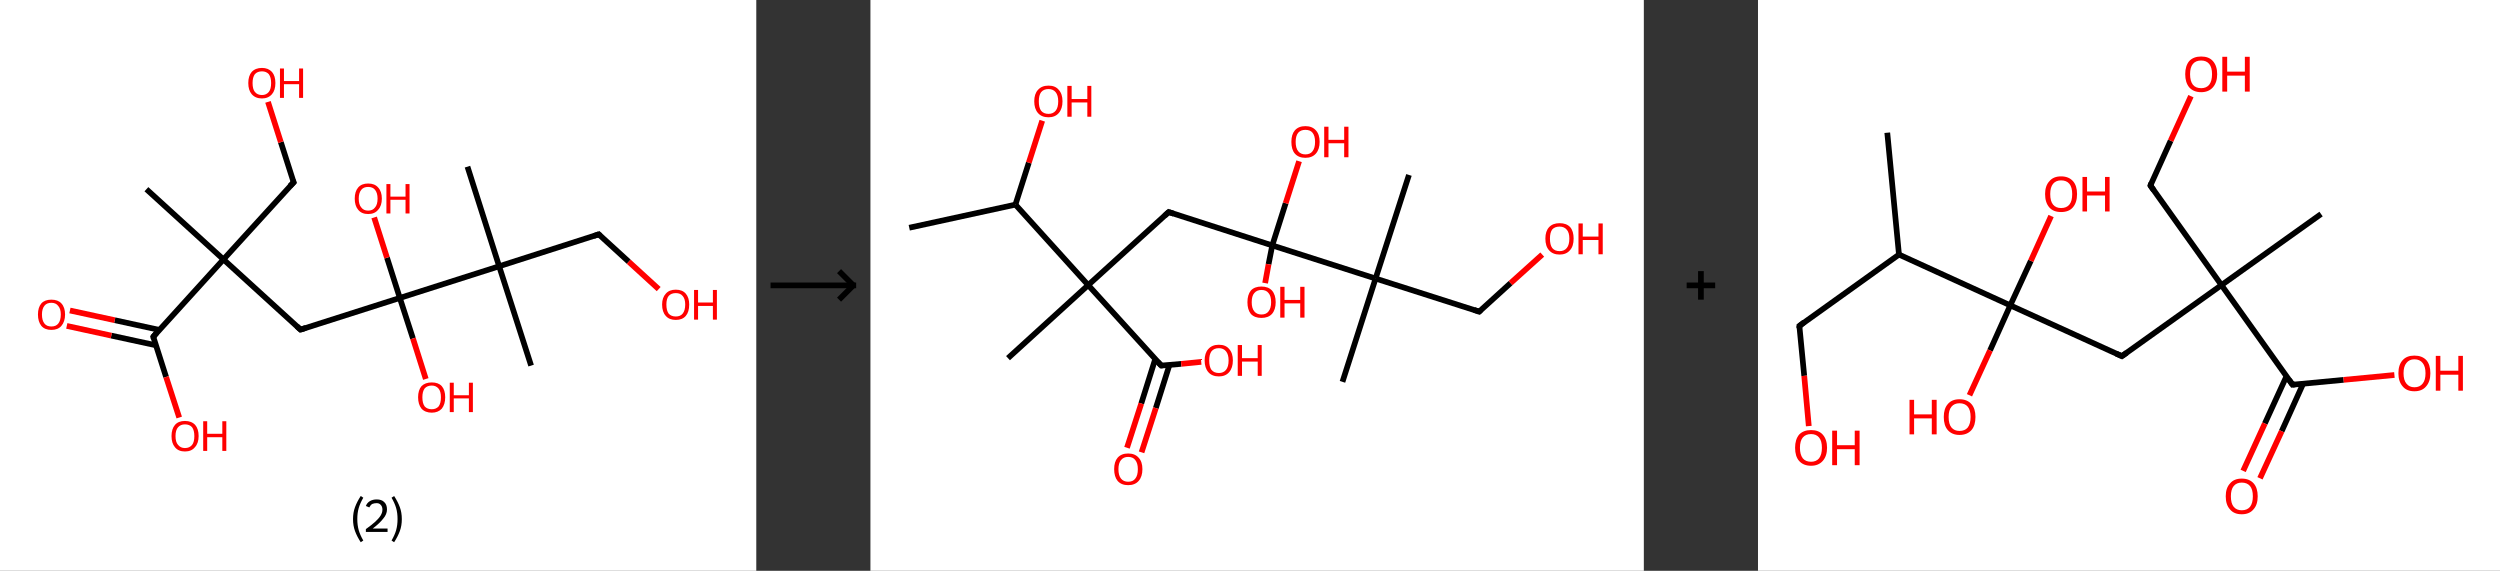 <?xml version='1.0' encoding='ASCII' standalone='yes'?>
<svg xmlns="http://www.w3.org/2000/svg" xmlns:xlink="http://www.w3.org/1999/xlink" version="1.1" width="876.0px" viewBox="0 0 876.0 200.0" height="200.0px">
  <rect x="0" y="0" width="876.0" height="200.0" fill="#333333" stroke="none"/>
  <g>
    <g transform="translate(0, 0) scale(1 1) "><!-- END OF HEADER -->
<rect style="opacity:1.0;fill:#FFFFFF;stroke:none" width="265.0" height="200.0" x="0.0" y="0.0"> </rect>
<path class="bond-0 atom-0 atom-1" d="M 51.3,66.3 L 78.3,90.9" style="fill:none;fill-rule:evenodd;stroke:#000000;stroke-width:2.0px;stroke-linecap:butt;stroke-linejoin:miter;stroke-opacity:1"/>
<path class="bond-1 atom-1 atom-2" d="M 78.3,90.9 L 102.9,63.9" style="fill:none;fill-rule:evenodd;stroke:#000000;stroke-width:2.0px;stroke-linecap:butt;stroke-linejoin:miter;stroke-opacity:1"/>
<path class="bond-2 atom-2 atom-3" d="M 102.9,63.9 L 98.4,49.8" style="fill:none;fill-rule:evenodd;stroke:#000000;stroke-width:2.0px;stroke-linecap:butt;stroke-linejoin:miter;stroke-opacity:1"/>
<path class="bond-2 atom-2 atom-3" d="M 98.4,49.8 L 93.9,35.7" style="fill:none;fill-rule:evenodd;stroke:#FF0000;stroke-width:2.0px;stroke-linecap:butt;stroke-linejoin:miter;stroke-opacity:1"/>
<path class="bond-3 atom-1 atom-4" d="M 78.3,90.9 L 105.3,115.5" style="fill:none;fill-rule:evenodd;stroke:#000000;stroke-width:2.0px;stroke-linecap:butt;stroke-linejoin:miter;stroke-opacity:1"/>
<path class="bond-4 atom-4 atom-5" d="M 105.3,115.5 L 140.1,104.4" style="fill:none;fill-rule:evenodd;stroke:#000000;stroke-width:2.0px;stroke-linecap:butt;stroke-linejoin:miter;stroke-opacity:1"/>
<path class="bond-5 atom-5 atom-6" d="M 140.1,104.4 L 135.6,90.3" style="fill:none;fill-rule:evenodd;stroke:#000000;stroke-width:2.0px;stroke-linecap:butt;stroke-linejoin:miter;stroke-opacity:1"/>
<path class="bond-5 atom-5 atom-6" d="M 135.6,90.3 L 131.1,76.2" style="fill:none;fill-rule:evenodd;stroke:#FF0000;stroke-width:2.0px;stroke-linecap:butt;stroke-linejoin:miter;stroke-opacity:1"/>
<path class="bond-6 atom-5 atom-7" d="M 140.1,104.4 L 144.7,118.6" style="fill:none;fill-rule:evenodd;stroke:#000000;stroke-width:2.0px;stroke-linecap:butt;stroke-linejoin:miter;stroke-opacity:1"/>
<path class="bond-6 atom-5 atom-7" d="M 144.7,118.6 L 149.2,132.8" style="fill:none;fill-rule:evenodd;stroke:#FF0000;stroke-width:2.0px;stroke-linecap:butt;stroke-linejoin:miter;stroke-opacity:1"/>
<path class="bond-7 atom-5 atom-8" d="M 140.1,104.4 L 174.9,93.3" style="fill:none;fill-rule:evenodd;stroke:#000000;stroke-width:2.0px;stroke-linecap:butt;stroke-linejoin:miter;stroke-opacity:1"/>
<path class="bond-8 atom-8 atom-9" d="M 174.9,93.3 L 163.8,58.4" style="fill:none;fill-rule:evenodd;stroke:#000000;stroke-width:2.0px;stroke-linecap:butt;stroke-linejoin:miter;stroke-opacity:1"/>
<path class="bond-9 atom-8 atom-10" d="M 174.9,93.3 L 186.1,128.1" style="fill:none;fill-rule:evenodd;stroke:#000000;stroke-width:2.0px;stroke-linecap:butt;stroke-linejoin:miter;stroke-opacity:1"/>
<path class="bond-10 atom-8 atom-11" d="M 174.9,93.3 L 209.8,82.1" style="fill:none;fill-rule:evenodd;stroke:#000000;stroke-width:2.0px;stroke-linecap:butt;stroke-linejoin:miter;stroke-opacity:1"/>
<path class="bond-11 atom-11 atom-12" d="M 209.8,82.1 L 220.3,91.7" style="fill:none;fill-rule:evenodd;stroke:#000000;stroke-width:2.0px;stroke-linecap:butt;stroke-linejoin:miter;stroke-opacity:1"/>
<path class="bond-11 atom-11 atom-12" d="M 220.3,91.7 L 230.8,101.3" style="fill:none;fill-rule:evenodd;stroke:#FF0000;stroke-width:2.0px;stroke-linecap:butt;stroke-linejoin:miter;stroke-opacity:1"/>
<path class="bond-12 atom-1 atom-13" d="M 78.3,90.9 L 53.7,118.0" style="fill:none;fill-rule:evenodd;stroke:#000000;stroke-width:2.0px;stroke-linecap:butt;stroke-linejoin:miter;stroke-opacity:1"/>
<path class="bond-13 atom-13 atom-14" d="M 55.8,115.6 L 40.2,112.2" style="fill:none;fill-rule:evenodd;stroke:#000000;stroke-width:2.0px;stroke-linecap:butt;stroke-linejoin:miter;stroke-opacity:1"/>
<path class="bond-13 atom-13 atom-14" d="M 40.2,112.2 L 24.5,108.8" style="fill:none;fill-rule:evenodd;stroke:#FF0000;stroke-width:2.0px;stroke-linecap:butt;stroke-linejoin:miter;stroke-opacity:1"/>
<path class="bond-13 atom-13 atom-14" d="M 54.7,121.0 L 39.0,117.6" style="fill:none;fill-rule:evenodd;stroke:#000000;stroke-width:2.0px;stroke-linecap:butt;stroke-linejoin:miter;stroke-opacity:1"/>
<path class="bond-13 atom-13 atom-14" d="M 39.0,117.6 L 23.4,114.2" style="fill:none;fill-rule:evenodd;stroke:#FF0000;stroke-width:2.0px;stroke-linecap:butt;stroke-linejoin:miter;stroke-opacity:1"/>
<path class="bond-14 atom-13 atom-15" d="M 53.7,118.0 L 58.2,132.1" style="fill:none;fill-rule:evenodd;stroke:#000000;stroke-width:2.0px;stroke-linecap:butt;stroke-linejoin:miter;stroke-opacity:1"/>
<path class="bond-14 atom-13 atom-15" d="M 58.2,132.1 L 62.8,146.3" style="fill:none;fill-rule:evenodd;stroke:#FF0000;stroke-width:2.0px;stroke-linecap:butt;stroke-linejoin:miter;stroke-opacity:1"/>
<path d="M 101.6,65.2 L 102.9,63.9 L 102.6,63.2" style="fill:none;stroke:#000000;stroke-width:2.0px;stroke-linecap:butt;stroke-linejoin:miter;stroke-opacity:1;"/>
<path d="M 104.0,114.3 L 105.3,115.5 L 107.1,114.9" style="fill:none;stroke:#000000;stroke-width:2.0px;stroke-linecap:butt;stroke-linejoin:miter;stroke-opacity:1;"/>
<path d="M 208.0,82.7 L 209.8,82.1 L 210.3,82.6" style="fill:none;stroke:#000000;stroke-width:2.0px;stroke-linecap:butt;stroke-linejoin:miter;stroke-opacity:1;"/>
<path d="M 54.9,116.6 L 53.7,118.0 L 53.9,118.7" style="fill:none;stroke:#000000;stroke-width:2.0px;stroke-linecap:butt;stroke-linejoin:miter;stroke-opacity:1;"/>
<path class="atom-3" d="M 87.0 29.1 Q 87.0 26.6, 88.2 25.2 Q 89.5 23.8, 91.8 23.8 Q 94.0 23.8, 95.3 25.2 Q 96.5 26.6, 96.5 29.1 Q 96.5 31.6, 95.3 33.0 Q 94.0 34.5, 91.8 34.5 Q 89.5 34.5, 88.2 33.0 Q 87.0 31.6, 87.0 29.1 M 91.8 33.3 Q 93.3 33.3, 94.2 32.2 Q 95.0 31.2, 95.0 29.1 Q 95.0 27.1, 94.2 26.0 Q 93.3 25.0, 91.8 25.0 Q 90.2 25.0, 89.3 26.0 Q 88.5 27.1, 88.5 29.1 Q 88.5 31.2, 89.3 32.2 Q 90.2 33.3, 91.8 33.3 " fill="#FF0000"/>
<path class="atom-3" d="M 98.1 24.0 L 99.5 24.0 L 99.5 28.4 L 104.8 28.4 L 104.8 24.0 L 106.2 24.0 L 106.2 34.3 L 104.8 34.3 L 104.8 29.5 L 99.5 29.5 L 99.5 34.3 L 98.1 34.3 L 98.1 24.0 " fill="#FF0000"/>
<path class="atom-6" d="M 124.3 69.6 Q 124.3 67.1, 125.5 65.7 Q 126.7 64.3, 129.0 64.3 Q 131.3 64.3, 132.5 65.7 Q 133.8 67.1, 133.8 69.6 Q 133.8 72.1, 132.5 73.5 Q 131.3 75.0, 129.0 75.0 Q 126.7 75.0, 125.5 73.5 Q 124.3 72.1, 124.3 69.6 M 129.0 73.8 Q 130.6 73.8, 131.4 72.7 Q 132.3 71.7, 132.3 69.6 Q 132.3 67.6, 131.4 66.5 Q 130.6 65.5, 129.0 65.5 Q 127.4 65.5, 126.6 66.5 Q 125.7 67.6, 125.7 69.6 Q 125.7 71.7, 126.6 72.7 Q 127.4 73.8, 129.0 73.8 " fill="#FF0000"/>
<path class="atom-6" d="M 135.4 64.5 L 136.8 64.5 L 136.8 68.9 L 142.1 68.9 L 142.1 64.5 L 143.5 64.5 L 143.5 74.8 L 142.1 74.8 L 142.1 70.0 L 136.8 70.0 L 136.8 74.8 L 135.4 74.8 L 135.4 64.5 " fill="#FF0000"/>
<path class="atom-7" d="M 146.5 139.2 Q 146.5 136.7, 147.7 135.3 Q 149.0 134.0, 151.3 134.0 Q 153.6 134.0, 154.8 135.3 Q 156.0 136.7, 156.0 139.2 Q 156.0 141.7, 154.8 143.2 Q 153.5 144.6, 151.3 144.6 Q 149.0 144.6, 147.7 143.2 Q 146.5 141.7, 146.5 139.2 M 151.3 143.4 Q 152.8 143.4, 153.7 142.4 Q 154.5 141.3, 154.5 139.2 Q 154.5 137.2, 153.7 136.2 Q 152.8 135.1, 151.3 135.1 Q 149.7 135.1, 148.8 136.1 Q 148.0 137.2, 148.0 139.2 Q 148.0 141.3, 148.8 142.4 Q 149.7 143.4, 151.3 143.4 " fill="#FF0000"/>
<path class="atom-7" d="M 157.6 134.1 L 159.0 134.1 L 159.0 138.5 L 164.3 138.5 L 164.3 134.1 L 165.7 134.1 L 165.7 144.4 L 164.3 144.4 L 164.3 139.6 L 159.0 139.6 L 159.0 144.4 L 157.6 144.4 L 157.6 134.1 " fill="#FF0000"/>
<path class="atom-12" d="M 232.0 106.7 Q 232.0 104.3, 233.3 102.9 Q 234.5 101.5, 236.8 101.5 Q 239.1 101.5, 240.3 102.9 Q 241.5 104.3, 241.5 106.7 Q 241.5 109.3, 240.3 110.7 Q 239.1 112.1, 236.8 112.1 Q 234.5 112.1, 233.3 110.7 Q 232.0 109.3, 232.0 106.7 M 236.8 110.9 Q 238.4 110.9, 239.2 109.9 Q 240.1 108.8, 240.1 106.7 Q 240.1 104.7, 239.2 103.7 Q 238.4 102.7, 236.8 102.7 Q 235.2 102.7, 234.3 103.7 Q 233.5 104.7, 233.5 106.7 Q 233.5 108.8, 234.3 109.9 Q 235.2 110.9, 236.8 110.9 " fill="#FF0000"/>
<path class="atom-12" d="M 243.2 101.6 L 244.6 101.6 L 244.6 106.0 L 249.8 106.0 L 249.8 101.6 L 251.2 101.6 L 251.2 112.0 L 249.8 112.0 L 249.8 107.2 L 244.6 107.2 L 244.6 112.0 L 243.2 112.0 L 243.2 101.6 " fill="#FF0000"/>
<path class="atom-14" d="M 13.3 110.2 Q 13.3 107.7, 14.5 106.3 Q 15.7 105.0, 18.0 105.0 Q 20.3 105.0, 21.5 106.3 Q 22.8 107.7, 22.8 110.2 Q 22.8 112.7, 21.5 114.2 Q 20.3 115.6, 18.0 115.6 Q 15.7 115.6, 14.5 114.2 Q 13.3 112.7, 13.3 110.2 M 18.0 114.4 Q 19.6 114.4, 20.4 113.4 Q 21.3 112.3, 21.3 110.2 Q 21.3 108.2, 20.4 107.2 Q 19.6 106.1, 18.0 106.1 Q 16.4 106.1, 15.6 107.1 Q 14.7 108.2, 14.7 110.2 Q 14.7 112.3, 15.6 113.4 Q 16.4 114.4, 18.0 114.4 " fill="#FF0000"/>
<path class="atom-15" d="M 60.1 152.8 Q 60.1 150.3, 61.3 148.9 Q 62.5 147.5, 64.8 147.5 Q 67.1 147.5, 68.4 148.9 Q 69.6 150.3, 69.6 152.8 Q 69.6 155.3, 68.3 156.7 Q 67.1 158.2, 64.8 158.2 Q 62.5 158.2, 61.3 156.7 Q 60.1 155.3, 60.1 152.8 M 64.8 157.0 Q 66.4 157.0, 67.3 155.9 Q 68.1 154.9, 68.1 152.8 Q 68.1 150.8, 67.3 149.7 Q 66.4 148.7, 64.8 148.7 Q 63.3 148.7, 62.4 149.7 Q 61.5 150.7, 61.5 152.8 Q 61.5 154.9, 62.4 155.9 Q 63.3 157.0, 64.8 157.0 " fill="#FF0000"/>
<path class="atom-15" d="M 71.2 147.6 L 72.6 147.6 L 72.6 152.0 L 77.9 152.0 L 77.9 147.6 L 79.3 147.6 L 79.3 158.0 L 77.9 158.0 L 77.9 153.2 L 72.6 153.2 L 72.6 158.0 L 71.2 158.0 L 71.2 147.6 " fill="#FF0000"/>
<path class="legend" d="M 123.7 181.9 Q 123.7 179.6, 124.4 177.7 Q 125.1 175.8, 126.4 173.8 L 127.3 174.4 Q 126.2 176.3, 125.7 178.0 Q 125.2 179.7, 125.2 181.9 Q 125.2 184.0, 125.7 185.8 Q 126.2 187.5, 127.3 189.4 L 126.4 190.0 Q 125.1 188.0, 124.4 186.1 Q 123.7 184.2, 123.7 181.9 " fill="#000000"/>
<path class="legend" d="M 128.2 177.3 Q 128.6 176.2, 129.6 175.6 Q 130.6 175.0, 132.0 175.0 Q 133.7 175.0, 134.6 175.9 Q 135.6 176.8, 135.6 178.5 Q 135.6 180.2, 134.3 181.7 Q 133.1 183.3, 130.6 185.2 L 135.8 185.2 L 135.8 186.4 L 128.2 186.4 L 128.2 185.4 Q 130.3 183.9, 131.5 182.8 Q 132.8 181.6, 133.4 180.6 Q 134.0 179.6, 134.0 178.6 Q 134.0 177.5, 133.4 176.9 Q 132.9 176.3, 132.0 176.3 Q 131.1 176.3, 130.4 176.6 Q 129.8 177.0, 129.4 177.8 L 128.2 177.3 " fill="#000000"/>
<path class="legend" d="M 140.8 181.9 Q 140.8 184.2, 140.1 186.1 Q 139.4 188.0, 138.1 190.0 L 137.2 189.4 Q 138.3 187.5, 138.8 185.8 Q 139.3 184.0, 139.3 181.9 Q 139.3 179.7, 138.8 178.0 Q 138.3 176.3, 137.2 174.4 L 138.1 173.8 Q 139.4 175.8, 140.1 177.7 Q 140.8 179.6, 140.8 181.9 " fill="#000000"/>
</g>
    <g transform="translate(265.0, 0) scale(1 1) "><line x1="5" y1="100" x2="35" y2="100" style="stroke:rgb(0,0,0);stroke-width:2"/>
  <line x1="34" y1="100" x2="29" y2="95" style="stroke:rgb(0,0,0);stroke-width:2"/>
  <line x1="34" y1="100" x2="29" y2="105" style="stroke:rgb(0,0,0);stroke-width:2"/>
</g>
    <g transform="translate(305.0, 0) scale(1 1) "><!-- END OF HEADER -->
<rect style="opacity:1.0;fill:#FFFFFF;stroke:none" width="271.0" height="200.0" x="0.0" y="0.0"> </rect>
<path class="bond-0 atom-0 atom-1" d="M 13.6,79.8 L 50.8,71.7" style="fill:none;fill-rule:evenodd;stroke:#000000;stroke-width:2.0px;stroke-linecap:butt;stroke-linejoin:miter;stroke-opacity:1"/>
<path class="bond-1 atom-1 atom-2" d="M 50.8,71.7 L 55.5,57.0" style="fill:none;fill-rule:evenodd;stroke:#000000;stroke-width:2.0px;stroke-linecap:butt;stroke-linejoin:miter;stroke-opacity:1"/>
<path class="bond-1 atom-1 atom-2" d="M 55.5,57.0 L 60.2,42.3" style="fill:none;fill-rule:evenodd;stroke:#FF0000;stroke-width:2.0px;stroke-linecap:butt;stroke-linejoin:miter;stroke-opacity:1"/>
<path class="bond-2 atom-1 atom-3" d="M 50.8,71.7 L 76.3,99.9" style="fill:none;fill-rule:evenodd;stroke:#000000;stroke-width:2.0px;stroke-linecap:butt;stroke-linejoin:miter;stroke-opacity:1"/>
<path class="bond-3 atom-3 atom-4" d="M 76.3,99.9 L 48.2,125.5" style="fill:none;fill-rule:evenodd;stroke:#000000;stroke-width:2.0px;stroke-linecap:butt;stroke-linejoin:miter;stroke-opacity:1"/>
<path class="bond-4 atom-3 atom-5" d="M 76.3,99.9 L 104.5,74.3" style="fill:none;fill-rule:evenodd;stroke:#000000;stroke-width:2.0px;stroke-linecap:butt;stroke-linejoin:miter;stroke-opacity:1"/>
<path class="bond-5 atom-5 atom-6" d="M 104.5,74.3 L 140.8,86.0" style="fill:none;fill-rule:evenodd;stroke:#000000;stroke-width:2.0px;stroke-linecap:butt;stroke-linejoin:miter;stroke-opacity:1"/>
<path class="bond-6 atom-6 atom-7" d="M 140.8,86.0 L 145.5,71.2" style="fill:none;fill-rule:evenodd;stroke:#000000;stroke-width:2.0px;stroke-linecap:butt;stroke-linejoin:miter;stroke-opacity:1"/>
<path class="bond-6 atom-6 atom-7" d="M 145.5,71.2 L 150.2,56.5" style="fill:none;fill-rule:evenodd;stroke:#FF0000;stroke-width:2.0px;stroke-linecap:butt;stroke-linejoin:miter;stroke-opacity:1"/>
<path class="bond-7 atom-6 atom-8" d="M 140.8,86.0 L 139.5,92.6" style="fill:none;fill-rule:evenodd;stroke:#000000;stroke-width:2.0px;stroke-linecap:butt;stroke-linejoin:miter;stroke-opacity:1"/>
<path class="bond-7 atom-6 atom-8" d="M 139.5,92.6 L 138.3,99.2" style="fill:none;fill-rule:evenodd;stroke:#FF0000;stroke-width:2.0px;stroke-linecap:butt;stroke-linejoin:miter;stroke-opacity:1"/>
<path class="bond-8 atom-6 atom-9" d="M 140.8,86.0 L 177.0,97.6" style="fill:none;fill-rule:evenodd;stroke:#000000;stroke-width:2.0px;stroke-linecap:butt;stroke-linejoin:miter;stroke-opacity:1"/>
<path class="bond-9 atom-9 atom-10" d="M 177.0,97.6 L 165.4,133.8" style="fill:none;fill-rule:evenodd;stroke:#000000;stroke-width:2.0px;stroke-linecap:butt;stroke-linejoin:miter;stroke-opacity:1"/>
<path class="bond-10 atom-9 atom-11" d="M 177.0,97.6 L 188.7,61.3" style="fill:none;fill-rule:evenodd;stroke:#000000;stroke-width:2.0px;stroke-linecap:butt;stroke-linejoin:miter;stroke-opacity:1"/>
<path class="bond-11 atom-9 atom-12" d="M 177.0,97.6 L 213.3,109.2" style="fill:none;fill-rule:evenodd;stroke:#000000;stroke-width:2.0px;stroke-linecap:butt;stroke-linejoin:miter;stroke-opacity:1"/>
<path class="bond-12 atom-12 atom-13" d="M 213.3,109.2 L 224.3,99.2" style="fill:none;fill-rule:evenodd;stroke:#000000;stroke-width:2.0px;stroke-linecap:butt;stroke-linejoin:miter;stroke-opacity:1"/>
<path class="bond-12 atom-12 atom-13" d="M 224.3,99.2 L 235.4,89.2" style="fill:none;fill-rule:evenodd;stroke:#FF0000;stroke-width:2.0px;stroke-linecap:butt;stroke-linejoin:miter;stroke-opacity:1"/>
<path class="bond-13 atom-3 atom-14" d="M 76.3,99.9 L 101.9,128.1" style="fill:none;fill-rule:evenodd;stroke:#000000;stroke-width:2.0px;stroke-linecap:butt;stroke-linejoin:miter;stroke-opacity:1"/>
<path class="bond-14 atom-14 atom-15" d="M 99.8,125.8 L 94.9,141.4" style="fill:none;fill-rule:evenodd;stroke:#000000;stroke-width:2.0px;stroke-linecap:butt;stroke-linejoin:miter;stroke-opacity:1"/>
<path class="bond-14 atom-14 atom-15" d="M 94.9,141.4 L 89.9,156.9" style="fill:none;fill-rule:evenodd;stroke:#FF0000;stroke-width:2.0px;stroke-linecap:butt;stroke-linejoin:miter;stroke-opacity:1"/>
<path class="bond-14 atom-14 atom-15" d="M 104.8,127.8 L 100.0,143.0" style="fill:none;fill-rule:evenodd;stroke:#000000;stroke-width:2.0px;stroke-linecap:butt;stroke-linejoin:miter;stroke-opacity:1"/>
<path class="bond-14 atom-14 atom-15" d="M 100.0,143.0 L 95.0,158.5" style="fill:none;fill-rule:evenodd;stroke:#FF0000;stroke-width:2.0px;stroke-linecap:butt;stroke-linejoin:miter;stroke-opacity:1"/>
<path class="bond-15 atom-14 atom-16" d="M 101.9,128.1 L 108.9,127.5" style="fill:none;fill-rule:evenodd;stroke:#000000;stroke-width:2.0px;stroke-linecap:butt;stroke-linejoin:miter;stroke-opacity:1"/>
<path class="bond-15 atom-14 atom-16" d="M 108.9,127.5 L 115.9,126.8" style="fill:none;fill-rule:evenodd;stroke:#FF0000;stroke-width:2.0px;stroke-linecap:butt;stroke-linejoin:miter;stroke-opacity:1"/>
<path d="M 103.1,75.6 L 104.5,74.3 L 106.3,74.9" style="fill:none;stroke:#000000;stroke-width:2.0px;stroke-linecap:butt;stroke-linejoin:miter;stroke-opacity:1;"/>
<path d="M 211.5,108.6 L 213.3,109.2 L 213.8,108.7" style="fill:none;stroke:#000000;stroke-width:2.0px;stroke-linecap:butt;stroke-linejoin:miter;stroke-opacity:1;"/>
<path d="M 100.6,126.7 L 101.9,128.1 L 102.3,128.1" style="fill:none;stroke:#000000;stroke-width:2.0px;stroke-linecap:butt;stroke-linejoin:miter;stroke-opacity:1;"/>
<path class="atom-2" d="M 57.4 35.5 Q 57.4 32.9, 58.7 31.5 Q 60.0 30.0, 62.4 30.0 Q 64.8 30.0, 66.0 31.5 Q 67.3 32.9, 67.3 35.5 Q 67.3 38.1, 66.0 39.6 Q 64.7 41.1, 62.4 41.1 Q 60.0 41.1, 58.7 39.6 Q 57.4 38.1, 57.4 35.5 M 62.4 39.9 Q 64.0 39.9, 64.9 38.8 Q 65.8 37.7, 65.8 35.5 Q 65.8 33.4, 64.9 32.3 Q 64.0 31.2, 62.4 31.2 Q 60.7 31.2, 59.8 32.3 Q 59.0 33.4, 59.0 35.5 Q 59.0 37.7, 59.8 38.8 Q 60.7 39.9, 62.4 39.9 " fill="#FF0000"/>
<path class="atom-2" d="M 69.0 30.1 L 70.5 30.1 L 70.5 34.7 L 76.0 34.7 L 76.0 30.1 L 77.4 30.1 L 77.4 40.9 L 76.0 40.9 L 76.0 35.9 L 70.5 35.9 L 70.5 40.9 L 69.0 40.9 L 69.0 30.1 " fill="#FF0000"/>
<path class="atom-7" d="M 147.5 49.7 Q 147.5 47.1, 148.7 45.7 Q 150.0 44.2, 152.4 44.2 Q 154.8 44.2, 156.1 45.7 Q 157.4 47.1, 157.4 49.7 Q 157.4 52.3, 156.1 53.8 Q 154.8 55.3, 152.4 55.3 Q 150.0 55.3, 148.7 53.8 Q 147.5 52.4, 147.5 49.7 M 152.4 54.1 Q 154.1 54.1, 154.9 53.0 Q 155.8 51.9, 155.8 49.7 Q 155.8 47.6, 154.9 46.5 Q 154.1 45.5, 152.4 45.5 Q 150.8 45.5, 149.9 46.5 Q 149.0 47.6, 149.0 49.7 Q 149.0 51.9, 149.9 53.0 Q 150.8 54.1, 152.4 54.1 " fill="#FF0000"/>
<path class="atom-7" d="M 159.0 44.4 L 160.5 44.4 L 160.5 49.0 L 166.0 49.0 L 166.0 44.4 L 167.5 44.4 L 167.5 55.1 L 166.0 55.1 L 166.0 50.2 L 160.5 50.2 L 160.5 55.1 L 159.0 55.1 L 159.0 44.4 " fill="#FF0000"/>
<path class="atom-8" d="M 132.1 105.9 Q 132.1 103.3, 133.3 101.8 Q 134.6 100.4, 137.0 100.4 Q 139.4 100.4, 140.7 101.8 Q 142.0 103.3, 142.0 105.9 Q 142.0 108.5, 140.7 110.0 Q 139.4 111.4, 137.0 111.4 Q 134.6 111.4, 133.3 110.0 Q 132.1 108.5, 132.1 105.9 M 137.0 110.2 Q 138.7 110.2, 139.5 109.1 Q 140.4 108.0, 140.4 105.9 Q 140.4 103.7, 139.5 102.7 Q 138.7 101.6, 137.0 101.6 Q 135.4 101.6, 134.5 102.7 Q 133.6 103.7, 133.6 105.9 Q 133.6 108.0, 134.5 109.1 Q 135.4 110.2, 137.0 110.2 " fill="#FF0000"/>
<path class="atom-8" d="M 143.6 100.5 L 145.1 100.5 L 145.1 105.1 L 150.6 105.1 L 150.6 100.5 L 152.1 100.5 L 152.1 111.3 L 150.6 111.3 L 150.6 106.3 L 145.1 106.3 L 145.1 111.3 L 143.6 111.3 L 143.6 100.5 " fill="#FF0000"/>
<path class="atom-13" d="M 236.5 83.6 Q 236.5 81.0, 237.8 79.6 Q 239.1 78.2, 241.5 78.2 Q 243.9 78.2, 245.2 79.6 Q 246.4 81.0, 246.4 83.6 Q 246.4 86.3, 245.1 87.7 Q 243.8 89.2, 241.5 89.2 Q 239.1 89.2, 237.8 87.7 Q 236.5 86.3, 236.5 83.6 M 241.5 88.0 Q 243.1 88.0, 244.0 86.9 Q 244.9 85.8, 244.9 83.6 Q 244.9 81.5, 244.0 80.5 Q 243.1 79.4, 241.5 79.4 Q 239.8 79.4, 238.9 80.4 Q 238.1 81.5, 238.1 83.6 Q 238.1 85.8, 238.9 86.9 Q 239.8 88.0, 241.5 88.0 " fill="#FF0000"/>
<path class="atom-13" d="M 248.1 78.3 L 249.6 78.3 L 249.6 82.9 L 255.1 82.9 L 255.1 78.3 L 256.6 78.3 L 256.6 89.1 L 255.1 89.1 L 255.1 84.1 L 249.6 84.1 L 249.6 89.1 L 248.1 89.1 L 248.1 78.3 " fill="#FF0000"/>
<path class="atom-15" d="M 85.4 164.4 Q 85.4 161.8, 86.6 160.4 Q 87.9 158.9, 90.3 158.9 Q 92.7 158.9, 94.0 160.4 Q 95.3 161.8, 95.3 164.4 Q 95.3 167.0, 94.0 168.5 Q 92.7 170.0, 90.3 170.0 Q 87.9 170.0, 86.6 168.5 Q 85.4 167.0, 85.4 164.4 M 90.3 168.8 Q 92.0 168.8, 92.8 167.7 Q 93.7 166.6, 93.7 164.4 Q 93.7 162.3, 92.8 161.2 Q 92.0 160.1, 90.3 160.1 Q 88.7 160.1, 87.8 161.2 Q 86.9 162.3, 86.9 164.4 Q 86.9 166.6, 87.8 167.7 Q 88.7 168.8, 90.3 168.8 " fill="#FF0000"/>
<path class="atom-16" d="M 117.1 126.3 Q 117.1 123.7, 118.4 122.3 Q 119.7 120.8, 122.1 120.8 Q 124.5 120.8, 125.7 122.3 Q 127.0 123.7, 127.0 126.3 Q 127.0 128.9, 125.7 130.4 Q 124.4 131.9, 122.1 131.9 Q 119.7 131.9, 118.4 130.4 Q 117.1 128.9, 117.1 126.3 M 122.1 130.7 Q 123.7 130.7, 124.6 129.6 Q 125.5 128.5, 125.5 126.3 Q 125.5 124.2, 124.6 123.1 Q 123.7 122.0, 122.1 122.0 Q 120.4 122.0, 119.5 123.1 Q 118.7 124.2, 118.7 126.3 Q 118.7 128.5, 119.5 129.6 Q 120.4 130.7, 122.1 130.7 " fill="#FF0000"/>
<path class="atom-16" d="M 128.7 120.9 L 130.2 120.9 L 130.2 125.5 L 135.7 125.5 L 135.7 120.9 L 137.1 120.9 L 137.1 131.7 L 135.7 131.7 L 135.7 126.7 L 130.2 126.7 L 130.2 131.7 L 128.7 131.7 L 128.7 120.9 " fill="#FF0000"/>
</g>
    <g transform="translate(576.0, 0) scale(1 1) "><line x1="15" y1="100" x2="25" y2="100" style="stroke:rgb(0,0,0);stroke-width:2"/>
  <line x1="20" y1="95" x2="20" y2="105" style="stroke:rgb(0,0,0);stroke-width:2"/>
</g>
    <g transform="translate(616.0, 0) scale(1 1) "><!-- END OF HEADER -->
<rect style="opacity:1.0;fill:#FFFFFF;stroke:none" width="260.0" height="200.0" x="0.0" y="0.0"> </rect>
<path class="bond-0 atom-0 atom-1" d="M 45.3,46.5 L 49.4,89.2" style="fill:none;fill-rule:evenodd;stroke:#000000;stroke-width:2.0px;stroke-linecap:butt;stroke-linejoin:miter;stroke-opacity:1"/>
<path class="bond-1 atom-1 atom-2" d="M 49.4,89.2 L 14.5,114.2" style="fill:none;fill-rule:evenodd;stroke:#000000;stroke-width:2.0px;stroke-linecap:butt;stroke-linejoin:miter;stroke-opacity:1"/>
<path class="bond-2 atom-2 atom-3" d="M 14.5,114.2 L 16.2,131.7" style="fill:none;fill-rule:evenodd;stroke:#000000;stroke-width:2.0px;stroke-linecap:butt;stroke-linejoin:miter;stroke-opacity:1"/>
<path class="bond-2 atom-2 atom-3" d="M 16.2,131.7 L 17.8,149.3" style="fill:none;fill-rule:evenodd;stroke:#FF0000;stroke-width:2.0px;stroke-linecap:butt;stroke-linejoin:miter;stroke-opacity:1"/>
<path class="bond-3 atom-1 atom-4" d="M 49.4,89.2 L 88.4,107.0" style="fill:none;fill-rule:evenodd;stroke:#000000;stroke-width:2.0px;stroke-linecap:butt;stroke-linejoin:miter;stroke-opacity:1"/>
<path class="bond-4 atom-4 atom-5" d="M 88.4,107.0 L 95.6,91.4" style="fill:none;fill-rule:evenodd;stroke:#000000;stroke-width:2.0px;stroke-linecap:butt;stroke-linejoin:miter;stroke-opacity:1"/>
<path class="bond-4 atom-4 atom-5" d="M 95.6,91.4 L 102.7,75.7" style="fill:none;fill-rule:evenodd;stroke:#FF0000;stroke-width:2.0px;stroke-linecap:butt;stroke-linejoin:miter;stroke-opacity:1"/>
<path class="bond-5 atom-4 atom-6" d="M 88.4,107.0 L 81.3,122.8" style="fill:none;fill-rule:evenodd;stroke:#000000;stroke-width:2.0px;stroke-linecap:butt;stroke-linejoin:miter;stroke-opacity:1"/>
<path class="bond-5 atom-4 atom-6" d="M 81.3,122.8 L 74.1,138.5" style="fill:none;fill-rule:evenodd;stroke:#FF0000;stroke-width:2.0px;stroke-linecap:butt;stroke-linejoin:miter;stroke-opacity:1"/>
<path class="bond-6 atom-4 atom-7" d="M 88.4,107.0 L 127.5,124.8" style="fill:none;fill-rule:evenodd;stroke:#000000;stroke-width:2.0px;stroke-linecap:butt;stroke-linejoin:miter;stroke-opacity:1"/>
<path class="bond-7 atom-7 atom-8" d="M 127.5,124.8 L 162.4,99.9" style="fill:none;fill-rule:evenodd;stroke:#000000;stroke-width:2.0px;stroke-linecap:butt;stroke-linejoin:miter;stroke-opacity:1"/>
<path class="bond-8 atom-8 atom-9" d="M 162.4,99.9 L 197.3,75.0" style="fill:none;fill-rule:evenodd;stroke:#000000;stroke-width:2.0px;stroke-linecap:butt;stroke-linejoin:miter;stroke-opacity:1"/>
<path class="bond-9 atom-8 atom-10" d="M 162.4,99.9 L 137.5,65.0" style="fill:none;fill-rule:evenodd;stroke:#000000;stroke-width:2.0px;stroke-linecap:butt;stroke-linejoin:miter;stroke-opacity:1"/>
<path class="bond-10 atom-10 atom-11" d="M 137.5,65.0 L 144.6,49.3" style="fill:none;fill-rule:evenodd;stroke:#000000;stroke-width:2.0px;stroke-linecap:butt;stroke-linejoin:miter;stroke-opacity:1"/>
<path class="bond-10 atom-10 atom-11" d="M 144.6,49.3 L 151.7,33.7" style="fill:none;fill-rule:evenodd;stroke:#FF0000;stroke-width:2.0px;stroke-linecap:butt;stroke-linejoin:miter;stroke-opacity:1"/>
<path class="bond-11 atom-8 atom-12" d="M 162.4,99.9 L 187.3,134.8" style="fill:none;fill-rule:evenodd;stroke:#000000;stroke-width:2.0px;stroke-linecap:butt;stroke-linejoin:miter;stroke-opacity:1"/>
<path class="bond-12 atom-12 atom-13" d="M 185.2,131.8 L 177.6,148.4" style="fill:none;fill-rule:evenodd;stroke:#000000;stroke-width:2.0px;stroke-linecap:butt;stroke-linejoin:miter;stroke-opacity:1"/>
<path class="bond-12 atom-12 atom-13" d="M 177.6,148.4 L 170.0,165.0" style="fill:none;fill-rule:evenodd;stroke:#FF0000;stroke-width:2.0px;stroke-linecap:butt;stroke-linejoin:miter;stroke-opacity:1"/>
<path class="bond-12 atom-12 atom-13" d="M 191.0,134.5 L 183.5,151.1" style="fill:none;fill-rule:evenodd;stroke:#000000;stroke-width:2.0px;stroke-linecap:butt;stroke-linejoin:miter;stroke-opacity:1"/>
<path class="bond-12 atom-12 atom-13" d="M 183.5,151.1 L 175.9,167.6" style="fill:none;fill-rule:evenodd;stroke:#FF0000;stroke-width:2.0px;stroke-linecap:butt;stroke-linejoin:miter;stroke-opacity:1"/>
<path class="bond-13 atom-12 atom-14" d="M 187.3,134.8 L 205.2,133.1" style="fill:none;fill-rule:evenodd;stroke:#000000;stroke-width:2.0px;stroke-linecap:butt;stroke-linejoin:miter;stroke-opacity:1"/>
<path class="bond-13 atom-12 atom-14" d="M 205.2,133.1 L 223.0,131.4" style="fill:none;fill-rule:evenodd;stroke:#FF0000;stroke-width:2.0px;stroke-linecap:butt;stroke-linejoin:miter;stroke-opacity:1"/>
<path d="M 16.2,112.9 L 14.5,114.2 L 14.5,115.0" style="fill:none;stroke:#000000;stroke-width:2.0px;stroke-linecap:butt;stroke-linejoin:miter;stroke-opacity:1;"/>
<path d="M 125.5,123.9 L 127.5,124.8 L 129.2,123.6" style="fill:none;stroke:#000000;stroke-width:2.0px;stroke-linecap:butt;stroke-linejoin:miter;stroke-opacity:1;"/>
<path d="M 138.7,66.7 L 137.5,65.0 L 137.8,64.2" style="fill:none;stroke:#000000;stroke-width:2.0px;stroke-linecap:butt;stroke-linejoin:miter;stroke-opacity:1;"/>
<path d="M 186.1,133.1 L 187.3,134.8 L 188.2,134.7" style="fill:none;stroke:#000000;stroke-width:2.0px;stroke-linecap:butt;stroke-linejoin:miter;stroke-opacity:1;"/>
<path class="atom-3" d="M 13.0 156.9 Q 13.0 154.0, 14.4 152.3 Q 15.9 150.7, 18.6 150.7 Q 21.3 150.7, 22.7 152.3 Q 24.2 154.0, 24.2 156.9 Q 24.2 159.8, 22.7 161.5 Q 21.2 163.2, 18.6 163.2 Q 15.9 163.2, 14.4 161.5 Q 13.0 159.9, 13.0 156.9 M 18.6 161.8 Q 20.4 161.8, 21.4 160.6 Q 22.4 159.3, 22.4 156.9 Q 22.4 154.5, 21.4 153.3 Q 20.4 152.1, 18.6 152.1 Q 16.7 152.1, 15.7 153.3 Q 14.7 154.5, 14.7 156.9 Q 14.7 159.3, 15.7 160.6 Q 16.7 161.8, 18.6 161.8 " fill="#FF0000"/>
<path class="atom-3" d="M 26.0 150.9 L 27.7 150.9 L 27.7 156.0 L 33.9 156.0 L 33.9 150.9 L 35.6 150.9 L 35.6 163.0 L 33.9 163.0 L 33.9 157.4 L 27.7 157.4 L 27.7 163.0 L 26.0 163.0 L 26.0 150.9 " fill="#FF0000"/>
<path class="atom-5" d="M 100.6 68.0 Q 100.6 65.1, 102.1 63.5 Q 103.5 61.8, 106.2 61.8 Q 108.9 61.8, 110.4 63.5 Q 111.8 65.1, 111.8 68.0 Q 111.8 71.0, 110.3 72.7 Q 108.9 74.3, 106.2 74.3 Q 103.5 74.3, 102.1 72.7 Q 100.6 71.0, 100.6 68.0 M 106.2 72.9 Q 108.1 72.9, 109.1 71.7 Q 110.1 70.5, 110.1 68.0 Q 110.1 65.6, 109.1 64.4 Q 108.1 63.2, 106.2 63.2 Q 104.4 63.2, 103.4 64.4 Q 102.4 65.6, 102.4 68.0 Q 102.4 70.5, 103.4 71.7 Q 104.4 72.9, 106.2 72.9 " fill="#FF0000"/>
<path class="atom-5" d="M 113.7 62.0 L 115.3 62.0 L 115.3 67.1 L 121.6 67.1 L 121.6 62.0 L 123.2 62.0 L 123.2 74.1 L 121.6 74.1 L 121.6 68.5 L 115.3 68.5 L 115.3 74.1 L 113.7 74.1 L 113.7 62.0 " fill="#FF0000"/>
<path class="atom-6" d="M 53.1 140.1 L 54.7 140.1 L 54.7 145.2 L 60.9 145.2 L 60.9 140.1 L 62.6 140.1 L 62.6 152.2 L 60.9 152.2 L 60.9 146.6 L 54.7 146.6 L 54.7 152.2 L 53.1 152.2 L 53.1 140.1 " fill="#FF0000"/>
<path class="atom-6" d="M 65.1 146.1 Q 65.1 143.2, 66.5 141.6 Q 67.9 139.9, 70.6 139.9 Q 73.3 139.9, 74.8 141.6 Q 76.2 143.2, 76.2 146.1 Q 76.2 149.1, 74.8 150.7 Q 73.3 152.4, 70.6 152.4 Q 68.0 152.4, 66.5 150.7 Q 65.1 149.1, 65.1 146.1 M 70.6 151.0 Q 72.5 151.0, 73.5 149.8 Q 74.5 148.5, 74.5 146.1 Q 74.5 143.7, 73.5 142.5 Q 72.5 141.3, 70.6 141.3 Q 68.8 141.3, 67.8 142.5 Q 66.8 143.7, 66.8 146.1 Q 66.8 148.6, 67.8 149.8 Q 68.8 151.0, 70.6 151.0 " fill="#FF0000"/>
<path class="atom-11" d="M 149.7 26.0 Q 149.7 23.1, 151.1 21.4 Q 152.6 19.8, 155.3 19.8 Q 158.0 19.8, 159.4 21.4 Q 160.9 23.1, 160.9 26.0 Q 160.9 28.9, 159.4 30.6 Q 157.9 32.3, 155.3 32.3 Q 152.6 32.3, 151.1 30.6 Q 149.7 28.9, 149.7 26.0 M 155.3 30.9 Q 157.1 30.9, 158.1 29.7 Q 159.1 28.4, 159.1 26.0 Q 159.1 23.6, 158.1 22.4 Q 157.1 21.2, 155.3 21.2 Q 153.4 21.2, 152.4 22.4 Q 151.4 23.6, 151.4 26.0 Q 151.4 28.4, 152.4 29.7 Q 153.4 30.9, 155.3 30.9 " fill="#FF0000"/>
<path class="atom-11" d="M 162.7 19.9 L 164.4 19.9 L 164.4 25.1 L 170.6 25.1 L 170.6 19.9 L 172.3 19.9 L 172.3 32.1 L 170.6 32.1 L 170.6 26.5 L 164.4 26.5 L 164.4 32.1 L 162.7 32.1 L 162.7 19.9 " fill="#FF0000"/>
<path class="atom-13" d="M 163.9 173.9 Q 163.9 171.0, 165.4 169.4 Q 166.8 167.7, 169.5 167.7 Q 172.2 167.7, 173.7 169.4 Q 175.1 171.0, 175.1 173.9 Q 175.1 176.9, 173.6 178.5 Q 172.2 180.2, 169.5 180.2 Q 166.8 180.2, 165.4 178.5 Q 163.9 176.9, 163.9 173.9 M 169.5 178.8 Q 171.4 178.8, 172.4 177.6 Q 173.4 176.3, 173.4 173.9 Q 173.4 171.5, 172.4 170.3 Q 171.4 169.1, 169.5 169.1 Q 167.7 169.1, 166.7 170.3 Q 165.7 171.5, 165.7 173.9 Q 165.7 176.4, 166.7 177.6 Q 167.7 178.8, 169.5 178.8 " fill="#FF0000"/>
<path class="atom-14" d="M 224.4 130.8 Q 224.4 127.8, 225.9 126.2 Q 227.3 124.6, 230.0 124.6 Q 232.7 124.6, 234.2 126.2 Q 235.6 127.8, 235.6 130.8 Q 235.6 133.7, 234.1 135.4 Q 232.7 137.1, 230.0 137.1 Q 227.3 137.1, 225.9 135.4 Q 224.4 133.7, 224.4 130.8 M 230.0 135.7 Q 231.9 135.7, 232.9 134.4 Q 233.9 133.2, 233.9 130.8 Q 233.9 128.4, 232.9 127.2 Q 231.9 125.9, 230.0 125.9 Q 228.2 125.9, 227.2 127.2 Q 226.2 128.4, 226.2 130.8 Q 226.2 133.2, 227.2 134.4 Q 228.2 135.7, 230.0 135.7 " fill="#FF0000"/>
<path class="atom-14" d="M 237.5 124.7 L 239.1 124.7 L 239.1 129.9 L 245.4 129.9 L 245.4 124.7 L 247.0 124.7 L 247.0 136.9 L 245.4 136.9 L 245.4 131.3 L 239.1 131.3 L 239.1 136.9 L 237.5 136.9 L 237.5 124.7 " fill="#FF0000"/>
</g>
  </g>
</svg>
